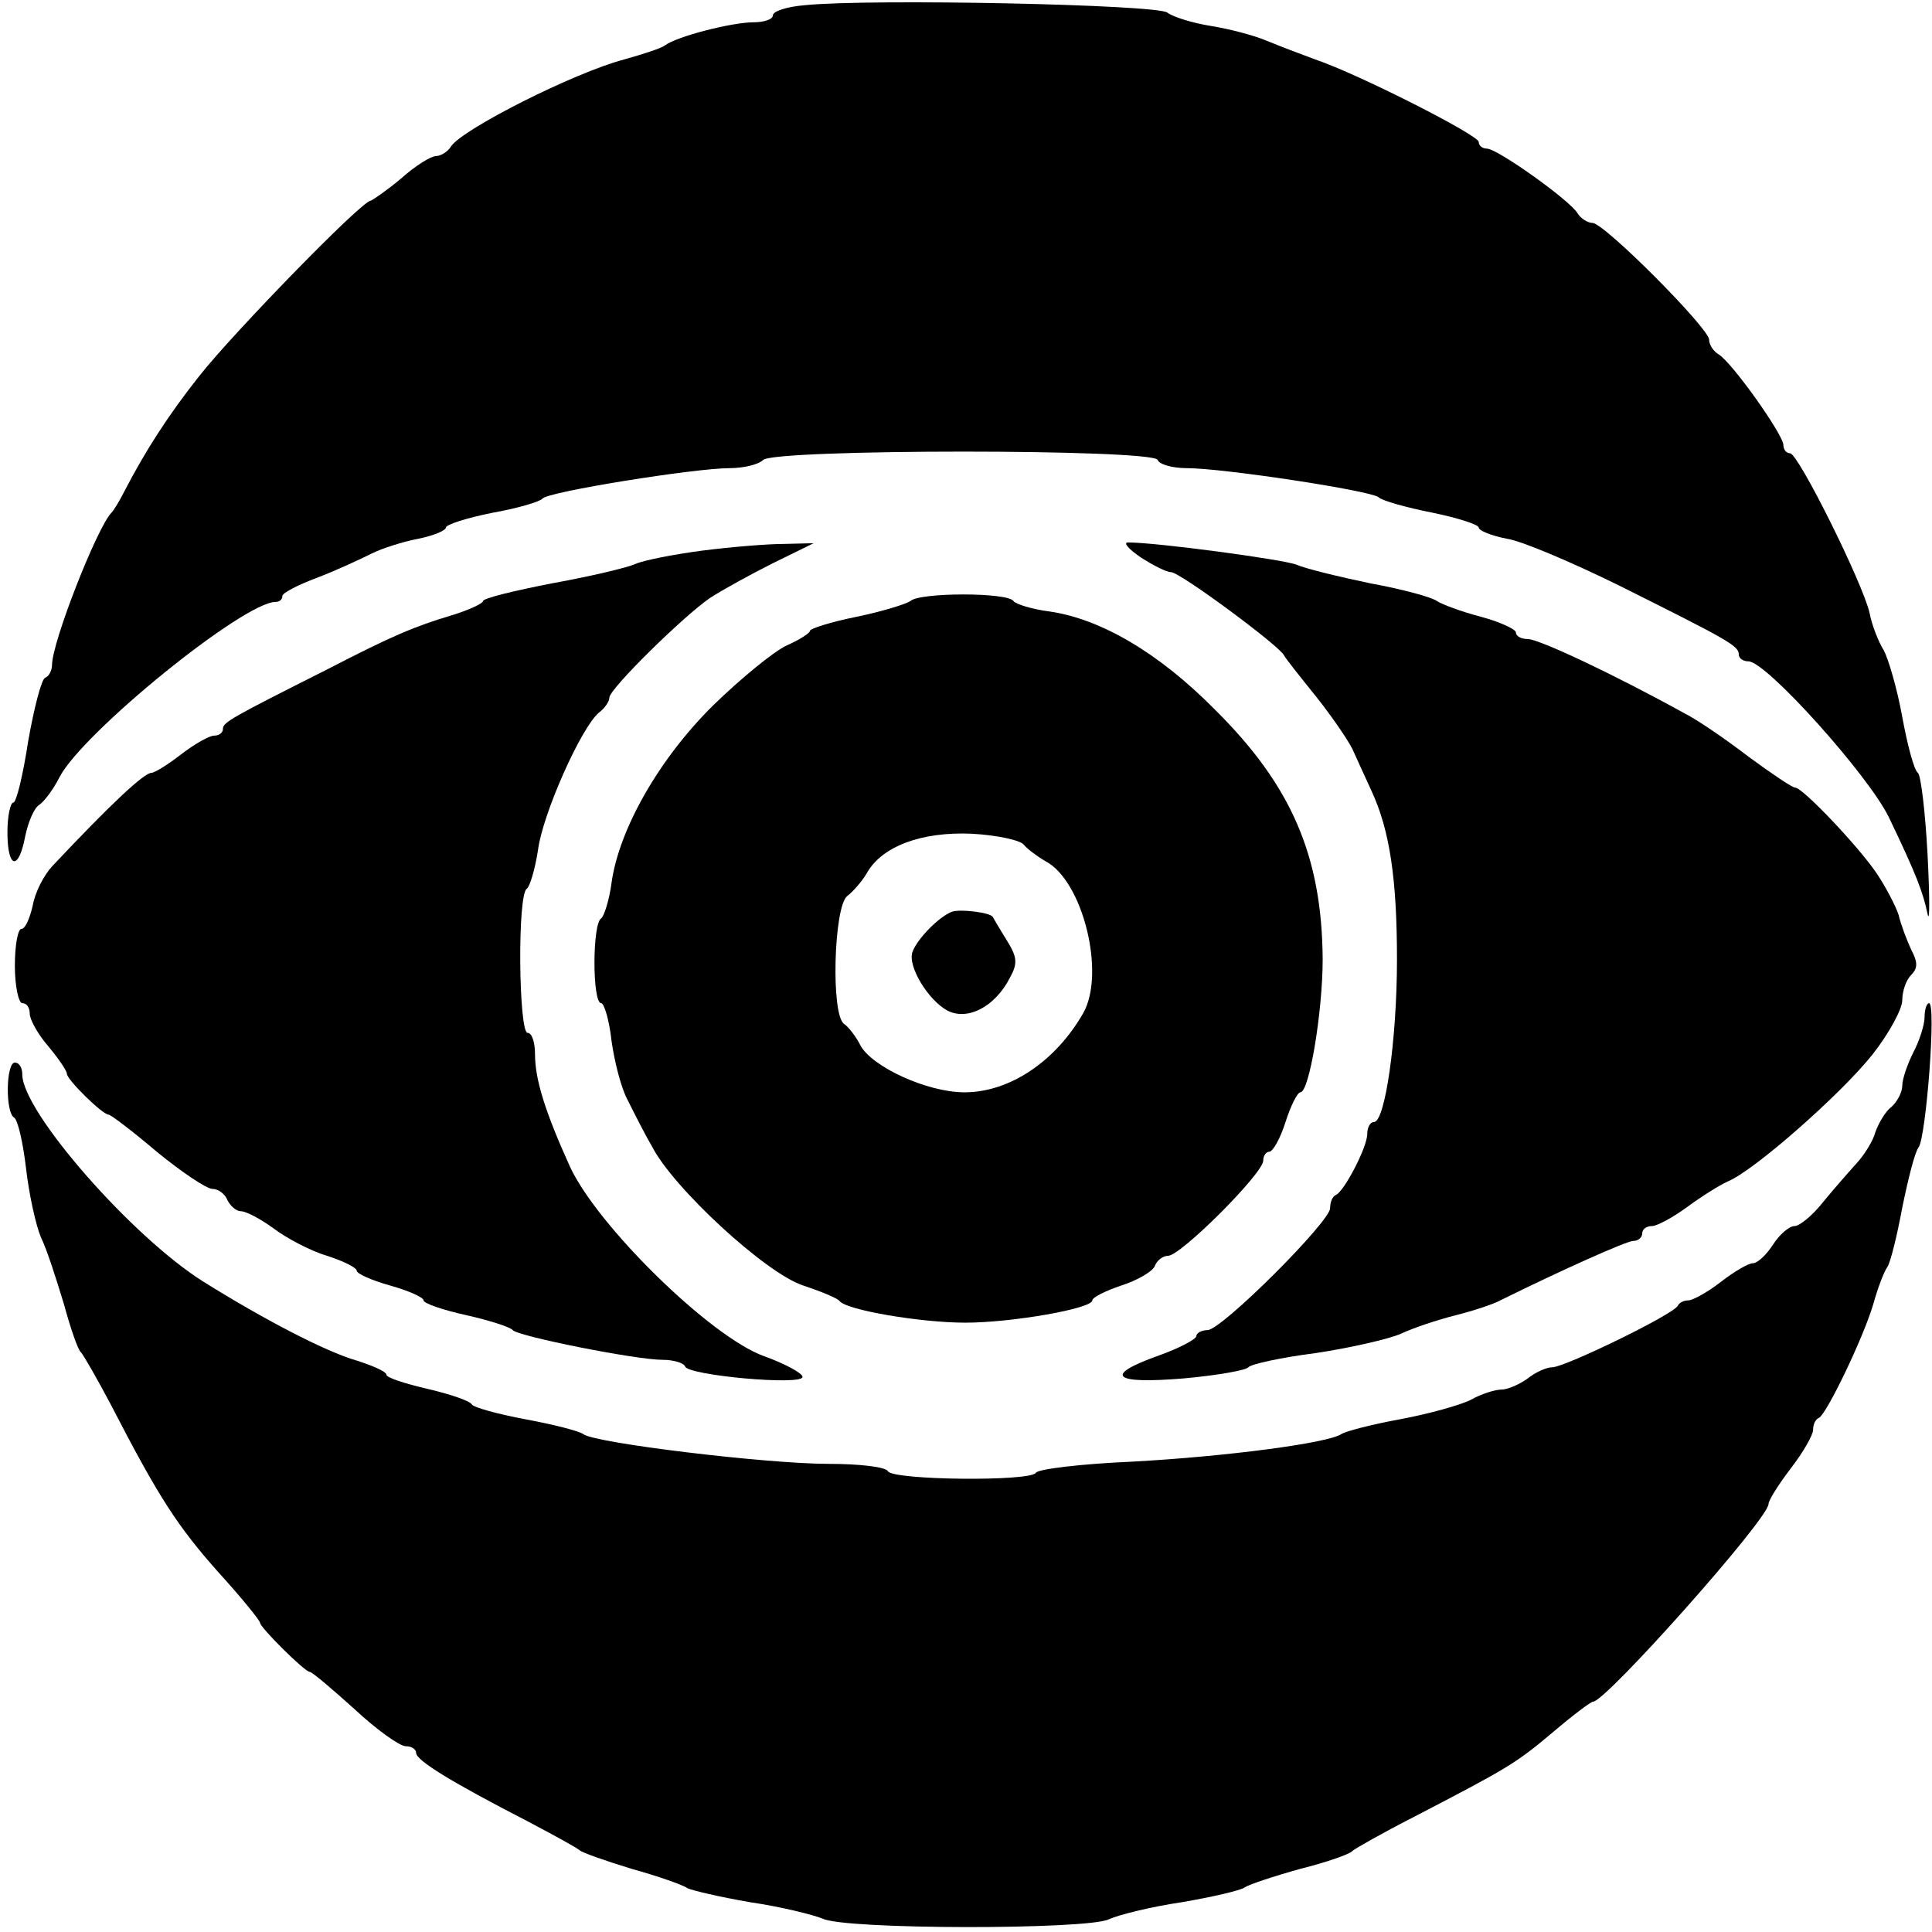 <?xml version="1.0" standalone="no"?>
<!DOCTYPE svg PUBLIC "-//W3C//DTD SVG 20010904//EN"
 "http://www.w3.org/TR/2001/REC-SVG-20010904/DTD/svg10.dtd">
<svg version="1.0" xmlns="http://www.w3.org/2000/svg"
 width="260pt" height="260pt" viewBox="0 0 260 260"
 preserveAspectRatio="xMidYMid meet">
<g transform="translate(0,260) scale(0.1,-0.1)"
fill="#000000" stroke="none">
<path d="M1083 2593 c-24 -2 -43 -8 -43 -14 0 -5 -12 -9 -26 -9 -29 0 -103
-19 -119 -31 -5 -4 -30 -12 -55 -19 -68 -18 -218 -94 -233 -117 -4 -7 -14 -13
-20 -13 -7 0 -28 -13 -47 -30 -19 -16 -38 -29 -41 -30 -12 0 -185 -178 -230
-235 -43 -54 -74 -103 -101 -155 -7 -14 -15 -27 -18 -30 -19 -19 -80 -174 -80
-205 0 -7 -4 -15 -9 -17 -5 -1 -15 -40 -23 -85 -7 -46 -16 -83 -20 -83 -4 0
-8 -18 -8 -40 0 -49 15 -53 24 -5 4 19 12 38 19 42 7 5 19 21 27 37 31 60 248
236 291 236 5 0 9 3 9 8 0 4 21 15 48 25 26 10 58 25 72 32 14 7 42 16 63 20
20 4 37 11 37 15 0 4 28 13 63 20 34 6 64 15 67 19 6 9 205 41 252 41 19 0 39
5 45 11 15 15 526 15 531 0 2 -6 20 -11 39 -11 49 0 246 -30 258 -39 5 -5 38
-14 73 -21 34 -7 62 -16 62 -20 0 -4 17 -11 38 -15 20 -3 88 -32 151 -63 148
-74 161 -81 161 -93 0 -5 6 -9 13 -9 24 0 162 -154 189 -210 37 -77 46 -101
52 -130 3 -14 3 22 0 80 -3 57 -9 107 -13 110 -5 3 -14 37 -21 75 -7 39 -19
79 -25 90 -7 11 -16 34 -19 50 -9 40 -96 215 -107 215 -5 0 -9 5 -9 11 0 14
-69 111 -87 122 -7 4 -13 13 -13 20 0 15 -141 157 -157 157 -6 0 -16 6 -20 13
-11 18 -108 87 -122 87 -6 0 -11 4 -11 9 0 9 -161 91 -220 111 -19 7 -48 18
-65 25 -16 7 -50 16 -75 20 -25 4 -51 12 -59 18 -13 11 -401 19 -488 10z"/>
<path d="M945 1859 c-38 -5 -79 -13 -90 -18 -11 -5 -62 -17 -112 -26 -51 -10
-93 -20 -93 -24 0 -3 -19 -12 -42 -19 -50 -15 -79 -27 -168 -73 -129 -65 -140
-71 -140 -80 0 -5 -5 -9 -12 -9 -6 0 -26 -11 -44 -25 -18 -14 -36 -25 -40 -25
-10 0 -54 -41 -134 -126 -11 -12 -23 -35 -26 -53 -4 -17 -10 -31 -15 -31 -5 0
-9 -22 -9 -50 0 -27 5 -50 10 -50 6 0 10 -6 10 -14 0 -8 11 -28 25 -44 14 -17
25 -33 25 -37 0 -8 48 -55 56 -55 3 0 32 -22 65 -50 33 -27 67 -50 75 -50 8 0
17 -7 20 -15 4 -8 12 -15 18 -15 7 0 26 -10 44 -23 17 -13 49 -30 72 -37 22
-7 40 -16 40 -20 0 -4 20 -13 45 -20 25 -7 45 -16 45 -20 0 -4 26 -13 58 -20
31 -7 59 -16 62 -20 6 -8 165 -40 202 -40 14 0 28 -4 30 -9 4 -12 158 -26 158
-14 0 5 -24 18 -52 28 -72 26 -224 175 -261 255 -34 75 -47 118 -47 151 0 16
-4 29 -10 29 -12 0 -14 187 -1 194 4 3 11 26 15 52 6 48 58 165 82 185 8 6 14
15 14 20 0 12 99 109 135 134 17 11 55 32 85 47 l55 27 -40 -1 c-22 0 -71 -4
-110 -9z"/>
<path d="M1535 1850 c17 -11 35 -20 41 -20 12 0 147 -100 152 -112 2 -4 21
-28 42 -54 20 -25 43 -58 50 -72 7 -15 18 -40 26 -57 24 -52 34 -117 34 -226
0 -108 -16 -219 -31 -219 -5 0 -9 -7 -9 -16 0 -18 -31 -77 -42 -82 -5 -2 -8
-10 -8 -18 0 -18 -146 -164 -165 -164 -8 0 -15 -4 -15 -8 0 -4 -22 -16 -50
-26 -76 -27 -63 -39 33 -31 45 4 84 11 87 15 3 4 43 13 90 19 47 7 99 19 115
26 17 8 50 19 74 25 24 6 51 15 60 20 83 41 170 80 179 80 7 0 12 5 12 10 0 6
6 10 13 10 7 0 29 12 48 26 19 14 43 29 54 34 35 14 153 118 195 171 22 28 40
61 40 73 0 12 5 27 12 34 9 9 9 17 0 34 -6 13 -14 34 -17 47 -4 12 -17 37 -29
55 -24 36 -100 116 -110 116 -4 0 -32 19 -62 41 -30 23 -69 50 -87 59 -96 53
-196 100 -211 100 -9 0 -16 4 -16 9 0 4 -21 14 -47 21 -27 7 -53 17 -59 21 -6
5 -46 16 -90 24 -43 9 -88 20 -99 25 -17 7 -188 30 -227 30 -7 0 1 -9 17 -20z"/>
<path d="M1225 1791 c-6 -4 -38 -14 -72 -21 -35 -7 -63 -16 -63 -19 0 -3 -14
-12 -32 -20 -17 -8 -61 -44 -98 -80 -73 -72 -127 -167 -137 -239 -3 -23 -10
-45 -14 -48 -12 -7 -12 -114 0 -114 4 0 11 -23 14 -51 4 -28 13 -64 22 -80 8
-16 22 -44 32 -61 28 -56 154 -172 204 -188 24 -8 46 -17 49 -21 9 -12 109
-29 169 -29 63 0 171 19 171 30 0 4 18 13 39 20 22 7 42 19 45 26 3 8 11 14
18 14 17 0 128 111 128 128 0 7 4 12 8 12 5 0 15 18 22 40 7 22 16 40 20 40
12 0 30 109 30 179 -1 139 -42 234 -145 336 -76 77 -154 122 -222 132 -24 3
-46 10 -49 14 -7 12 -127 12 -139 0z m153 -328 c4 -5 17 -15 29 -22 50 -26 81
-150 51 -204 -37 -65 -99 -107 -160 -107 -50 0 -124 34 -140 63 -6 12 -16 25
-22 29 -18 12 -14 157 4 172 8 6 20 20 26 30 20 37 74 57 142 54 35 -2 66 -9
70 -15z"/>
<path d="M1281 1373 c-18 -7 -47 -37 -53 -54 -7 -19 21 -65 47 -79 27 -14 64
5 84 44 11 20 10 28 -5 52 -10 16 -18 30 -18 30 -3 6 -44 11 -55 7z"/>
<path d="M2590 1231 c0 -10 -7 -32 -15 -47 -8 -16 -15 -36 -15 -45 0 -9 -7
-22 -15 -29 -8 -6 -17 -22 -21 -33 -3 -12 -15 -31 -25 -42 -10 -11 -31 -35
-45 -52 -14 -18 -32 -33 -39 -33 -7 0 -20 -11 -29 -25 -9 -14 -21 -25 -27 -25
-6 0 -25 -11 -43 -25 -18 -14 -38 -25 -44 -25 -6 0 -12 -3 -14 -7 -4 -11 -152
-83 -169 -83 -8 0 -23 -7 -33 -15 -11 -8 -27 -15 -35 -15 -9 0 -28 -6 -42 -14
-14 -7 -57 -19 -95 -26 -38 -7 -73 -16 -79 -20 -18 -12 -153 -30 -281 -37 -69
-3 -127 -10 -130 -15 -7 -12 -192 -10 -199 2 -3 6 -39 10 -80 10 -83 0 -315
28 -330 40 -5 4 -40 13 -78 20 -37 7 -70 16 -72 20 -3 5 -30 14 -60 21 -30 7
-55 15 -55 19 0 4 -18 12 -40 19 -42 12 -126 56 -206 106 -96 60 -244 229
-244 279 0 9 -4 16 -10 16 -12 0 -13 -67 -1 -74 5 -3 12 -34 16 -68 4 -35 13
-76 20 -93 8 -16 21 -57 31 -90 9 -33 19 -62 23 -65 3 -3 21 -34 40 -70 65
-126 90 -164 145 -226 31 -34 56 -65 56 -68 0 -6 60 -66 67 -66 3 0 30 -23 60
-50 30 -28 61 -50 69 -50 8 0 14 -4 14 -9 0 -10 47 -39 150 -92 36 -19 67 -36
70 -39 3 -3 34 -14 70 -25 36 -10 70 -22 75 -26 6 -3 44 -12 85 -19 41 -6 85
-17 97 -22 30 -15 356 -15 385 -1 13 6 57 17 98 23 41 7 80 16 85 20 6 4 39
15 75 25 36 9 67 20 70 24 3 3 40 24 83 46 125 65 136 71 187 114 27 23 51 41
54 41 17 0 236 246 236 266 0 5 14 27 30 48 17 22 30 45 30 52 0 7 3 14 8 16
10 5 59 106 73 153 6 22 15 45 19 50 4 6 13 42 20 80 8 39 17 75 22 81 10 14
24 194 14 194 -3 0 -6 -8 -6 -19z"/>
</g>
</svg>
